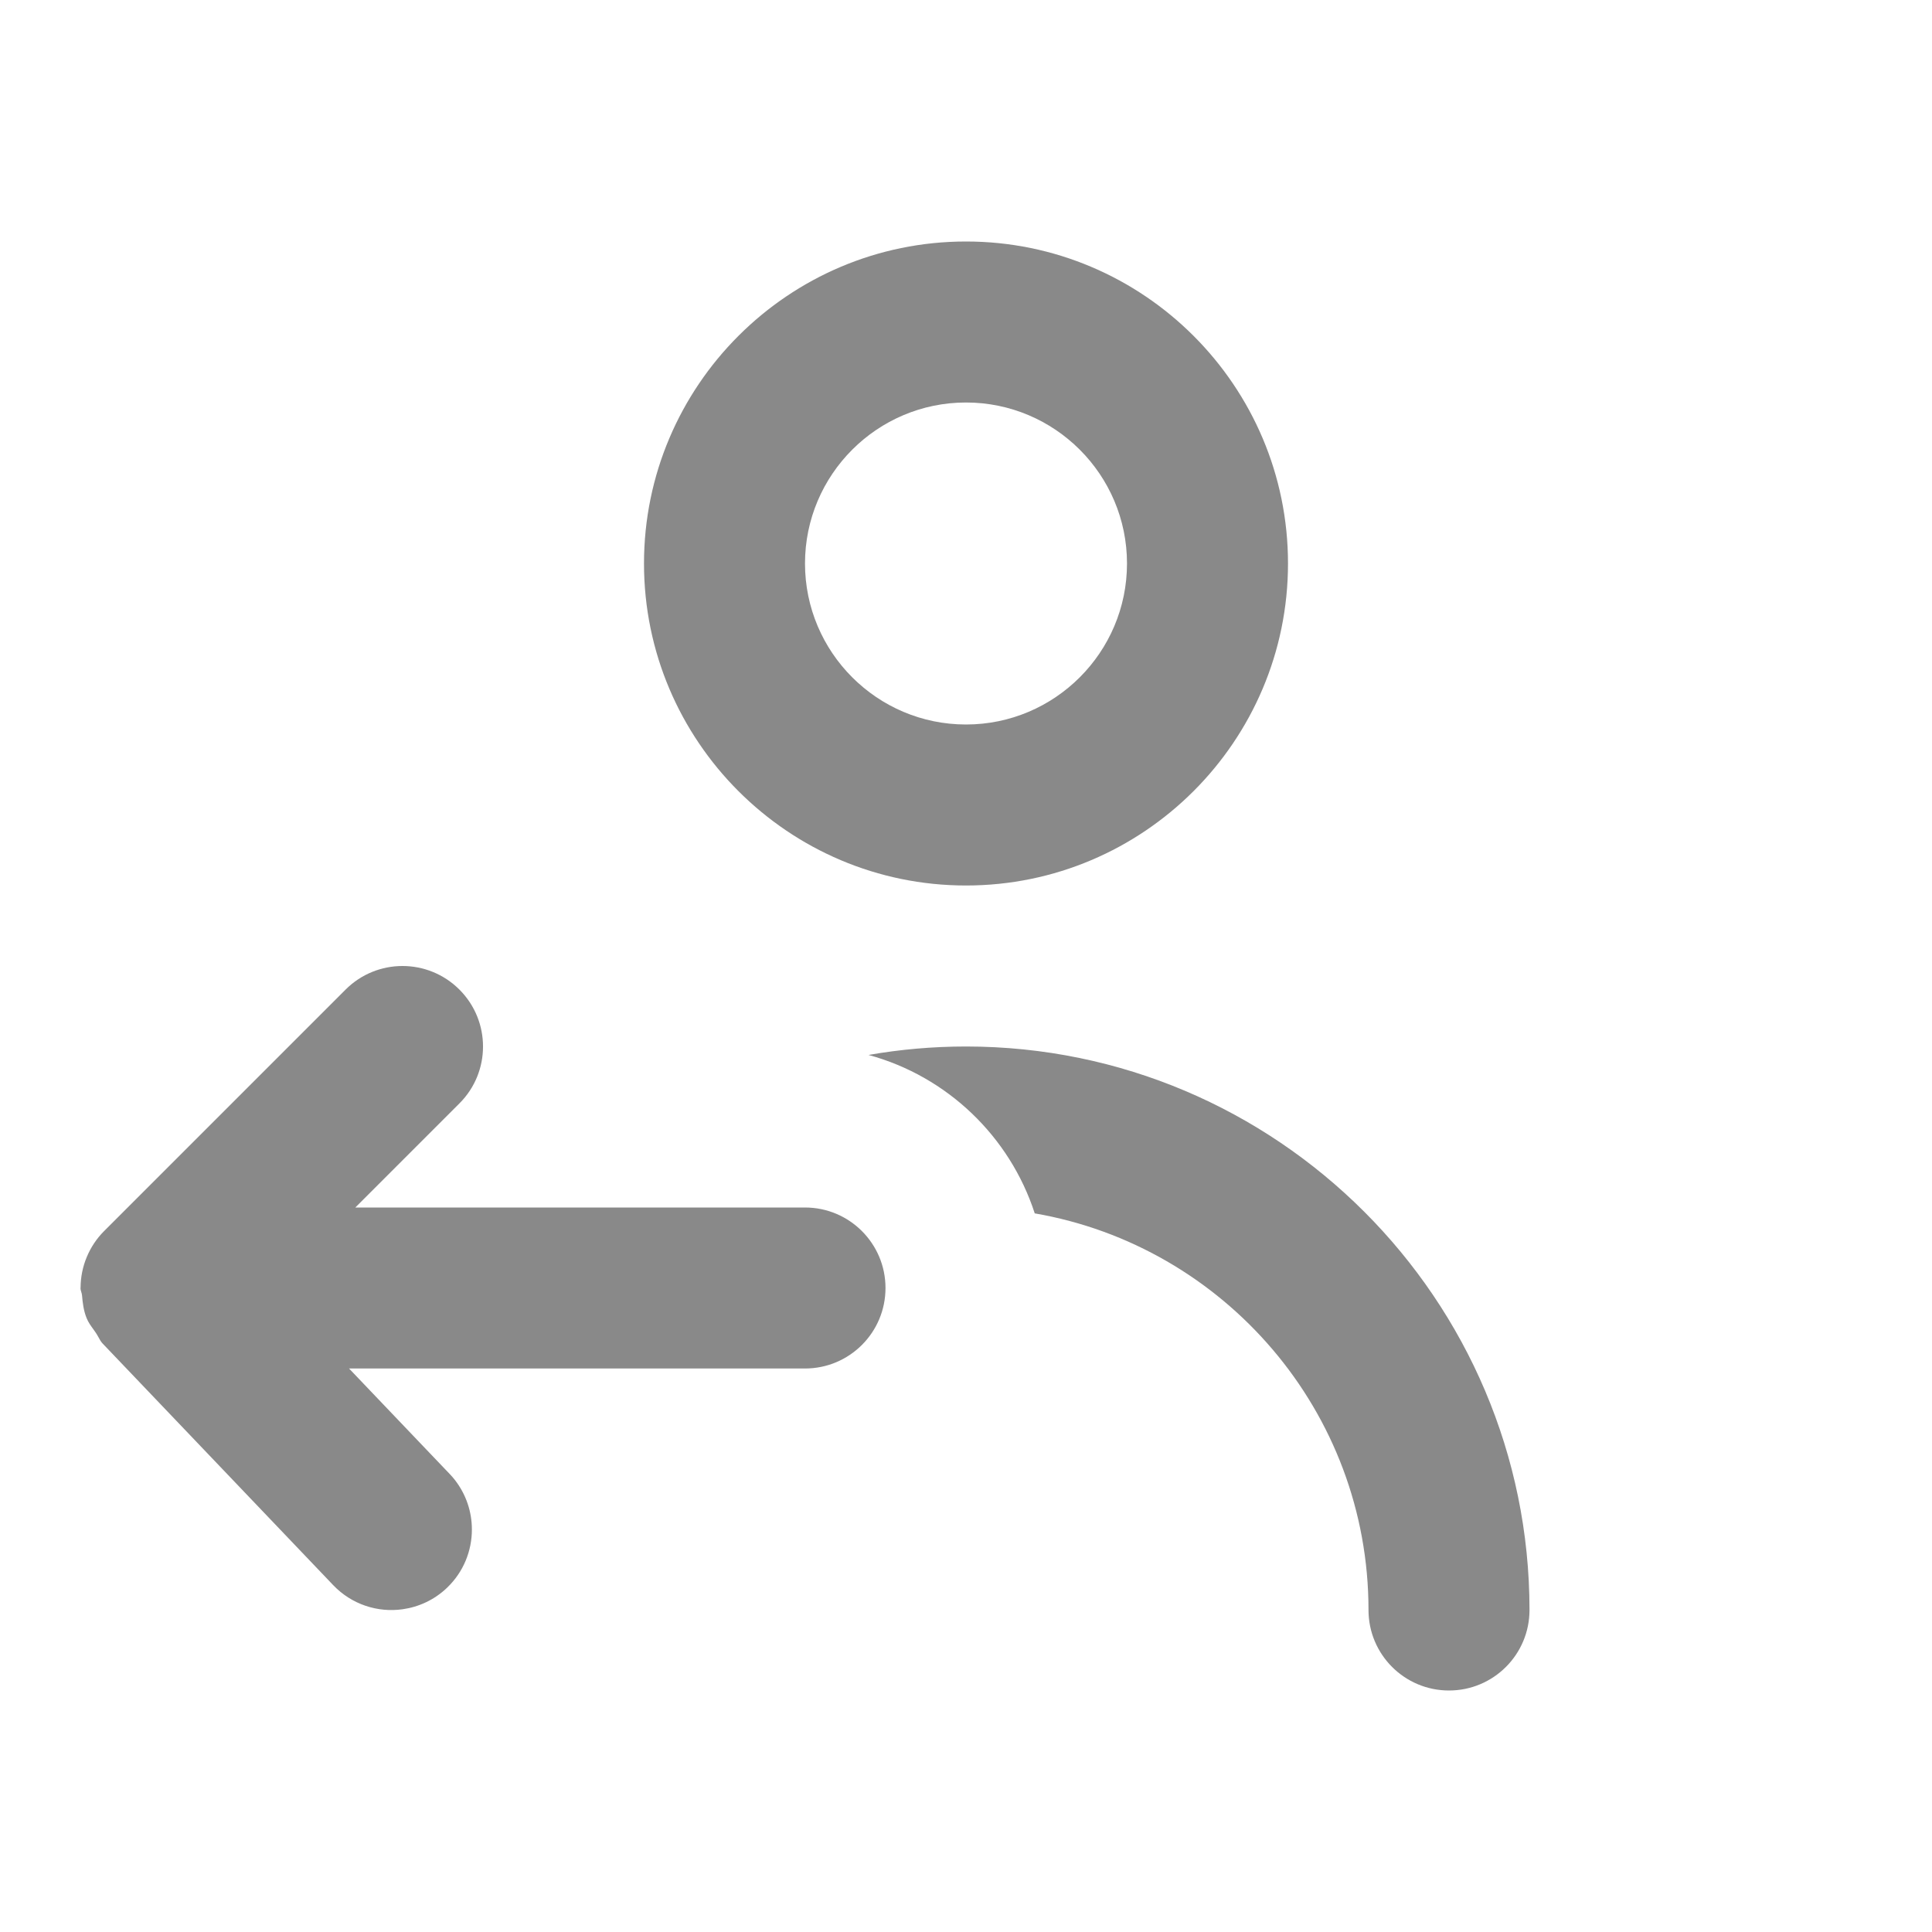 <svg width="24" height="24" viewBox="0 0 24 24" fill="none" xmlns="http://www.w3.org/2000/svg">
<path fill-rule="evenodd" clip-rule="evenodd" d="M14 7C14 5.897 13.103 5 12 5C10.897 5 10 5.897 10 7C10 8.103 10.897 9 12 9C13.103 9 14 8.103 14 7ZM16 7C16 9.206 14.206 11 12 11C9.794 11 8 9.206 8 7C8 4.794 9.794 3 12 3C14.206 3 16 4.794 16 7ZM9.999 15H7.106H4.414L5.707 13.707C6.098 13.317 6.098 12.684 5.707 12.293C5.512 12.098 5.256 12 5 12C4.744 12 4.488 12.098 4.293 12.293L1.293 15.293C1.202 15.384 1.128 15.494 1.078 15.615C1.027 15.736 1.002 15.865 1.001 15.995C1.001 15.996 1.001 15.997 1 15.998C1 15.998 1 15.999 1 16C1 16.018 1.005 16.035 1.01 16.051C1.014 16.064 1.018 16.078 1.019 16.092C1.027 16.188 1.039 16.284 1.076 16.374C1.096 16.425 1.128 16.469 1.16 16.513C1.17 16.527 1.18 16.541 1.19 16.556C1.202 16.573 1.212 16.592 1.223 16.611C1.238 16.639 1.253 16.667 1.276 16.691L4.139 19.691C4.37 19.933 4.693 20.034 5 19.991C5.201 19.963 5.395 19.875 5.553 19.724C5.553 19.724 5.553 19.724 5.553 19.724C5.759 19.527 5.862 19.264 5.862 19C5.862 18.783 5.792 18.566 5.651 18.385C5.631 18.359 5.609 18.334 5.586 18.31L5.291 18.001L4.336 17H5.676H8.002H10C10.552 17 11 16.553 11 16C11 15.448 10.552 15 10 15H9.999ZM12.854 15.073C12.543 14.116 11.765 13.37 10.789 13.105C11.182 13.036 11.587 13 12 13C15.859 13 19 16.14 19 20C19 20.552 18.553 21 18 21C17.447 21 17 20.552 17 20C17 17.534 15.206 15.479 12.854 15.073Z" fill="#898989"/>
</svg>
